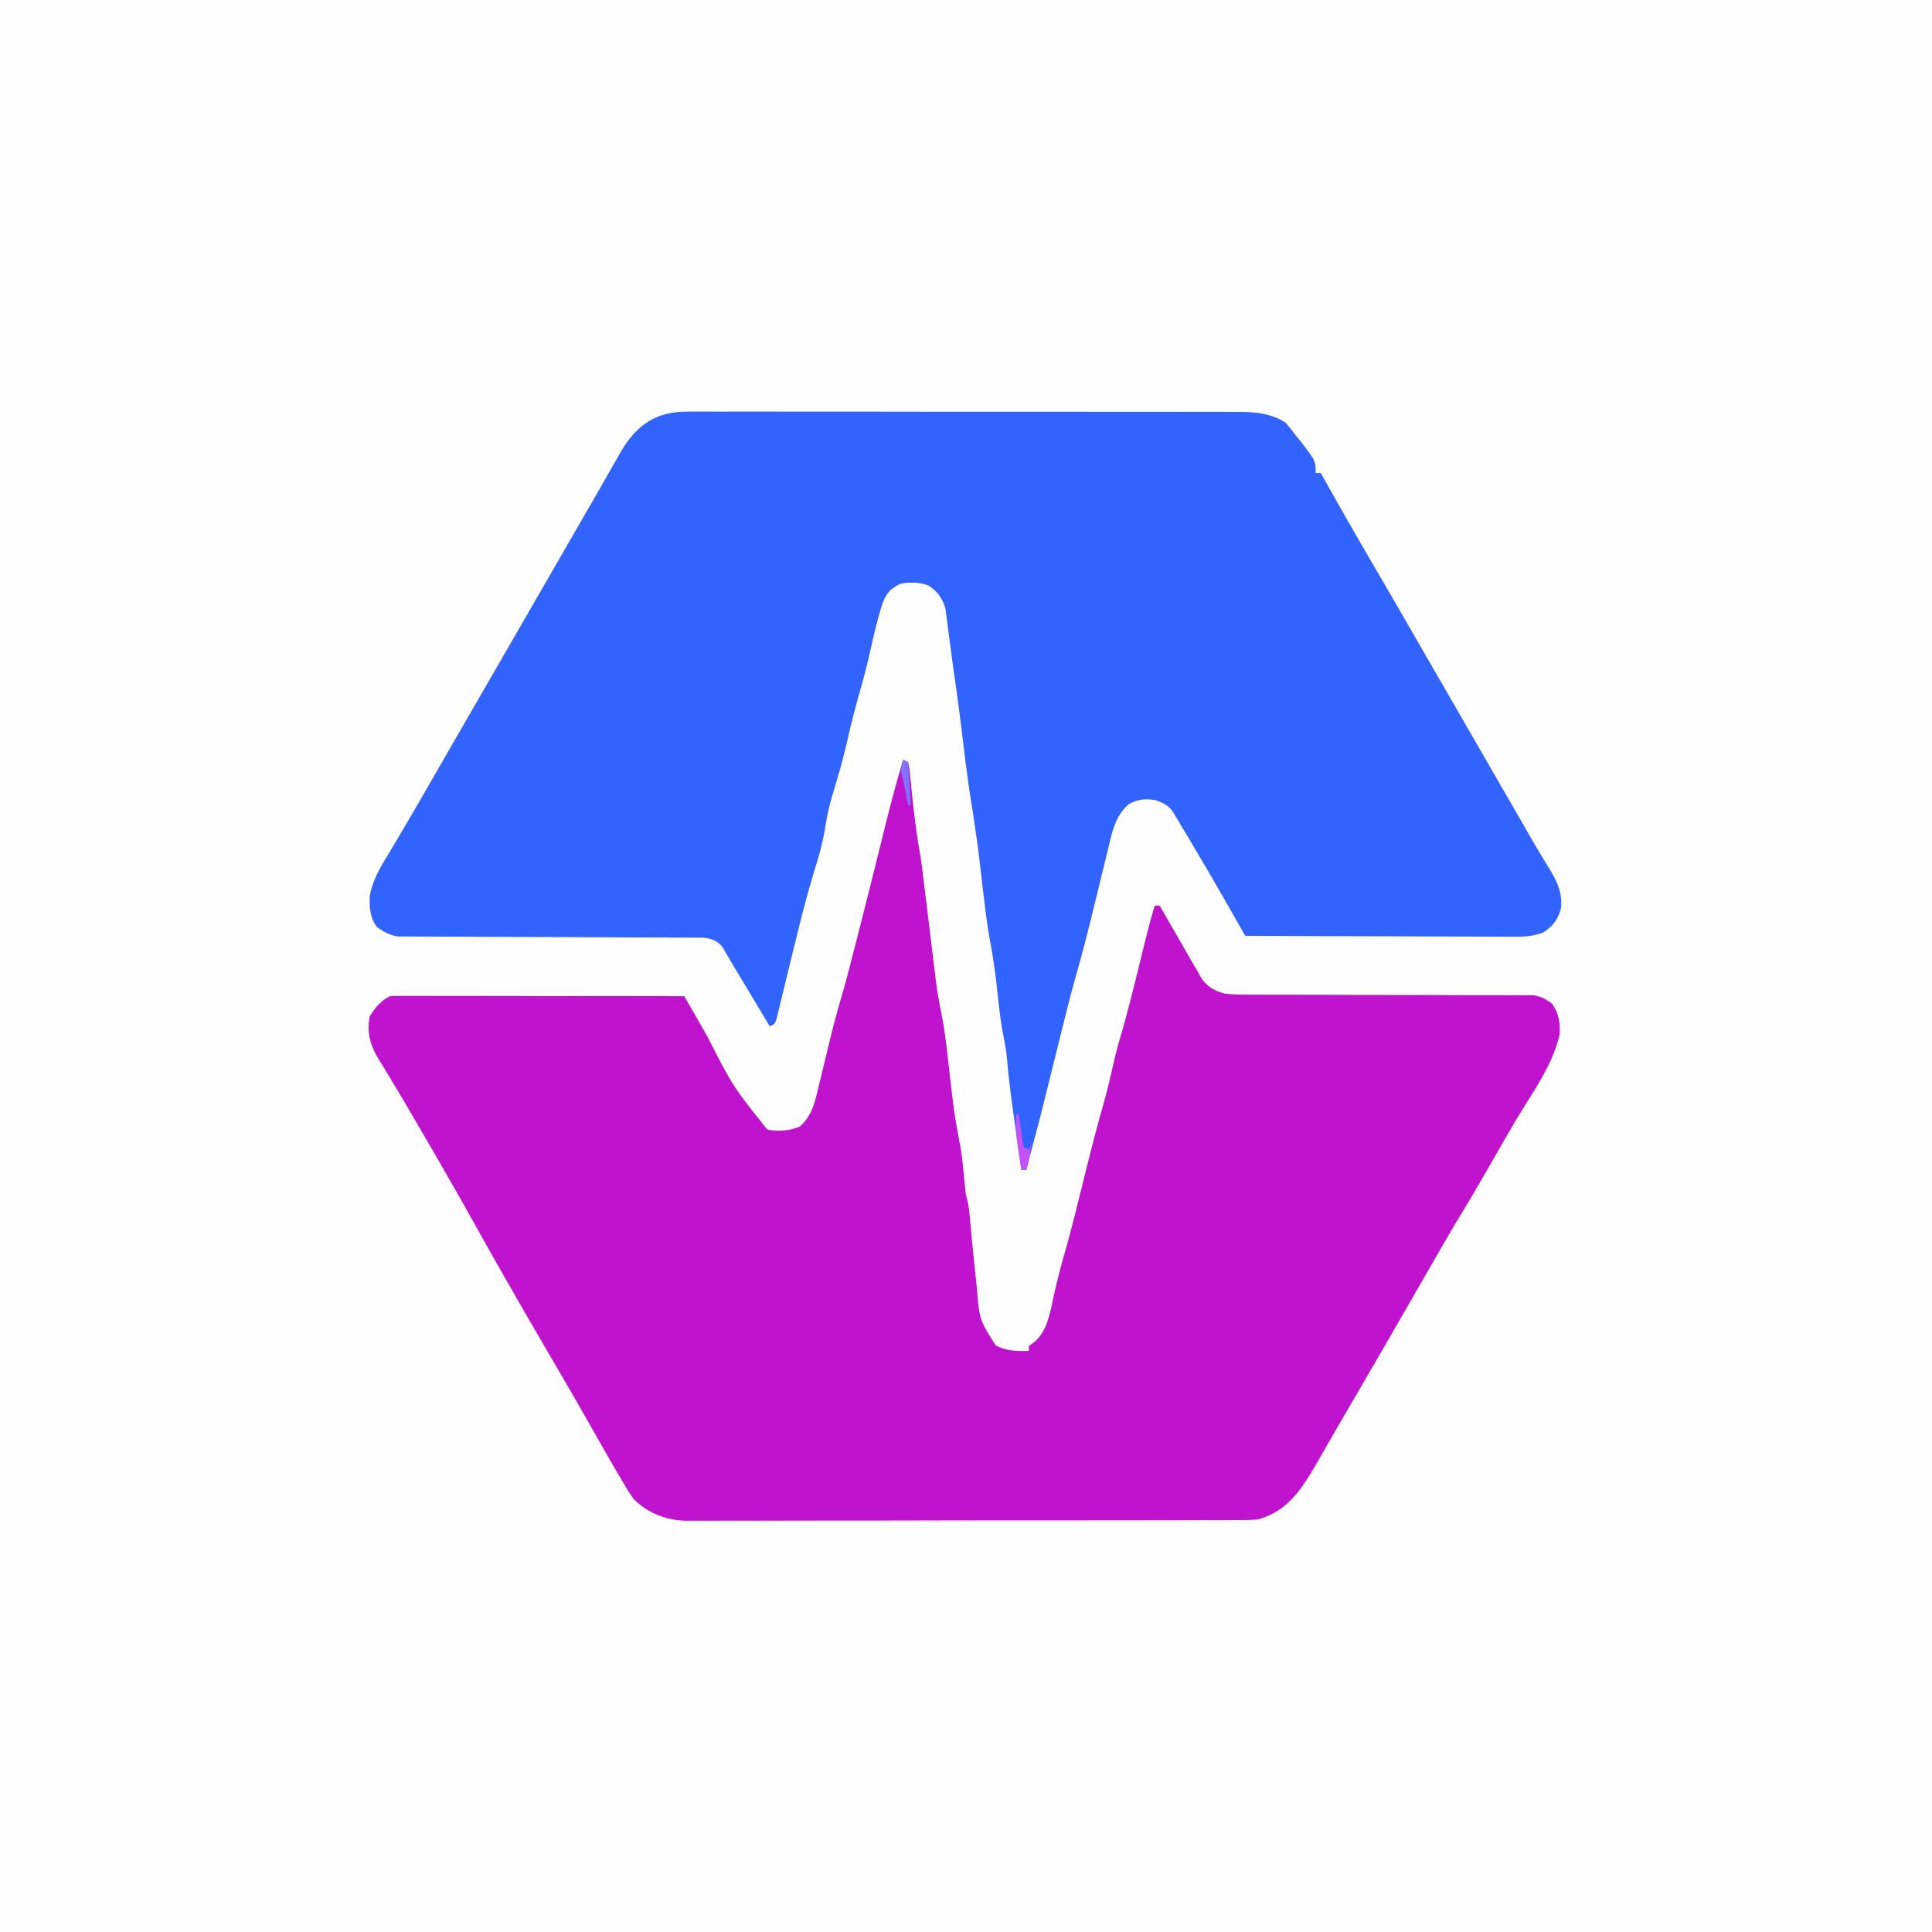 <svg xmlns="http://www.w3.org/2000/svg" width="768" height="768"><path fill="#FEFEFE" d="M0 0h768v768H0z"/><path fill="#3263FD" d="m273.634 163.626 2.92-.012c3.227-.01 6.454.002 9.68.014q3.473-.004 6.944-.011c6.285-.01 12.57 0 18.855.013 6.577.011 13.153.007 19.73.005q16.567 0 33.135.029 17.037.029 34.073.02 20.543-.01 41.084.01 7.841.006 15.682.003 9.236-.002 18.47.022 3.39.006 6.779.002c3.084-.003 6.169.006 9.253.018l2.709-.011c6.321.044 12.624.716 18.052 4.272 2 2.312 2 2.312 4 5l2 2.375c6 7.875 6 7.875 6 12.625h2l.971 1.73c6.789 12.084 13.656 24.116 20.657 36.077 6.208 10.61 12.345 21.26 18.48 31.91q4.694 8.144 9.392 16.283l3.75 6.5 1.875 3.25 5.625 9.75 1.877 3.253 3.733 6.47q5.809 10.072 11.624 20.14 1.93 3.345 3.85 6.696c2.572 4.481 5.144 8.95 7.885 13.332 3.545 5.715 6.465 10.554 5.804 17.488-1.122 4.55-3.117 7.18-6.97 9.76-4.981 1.908-9.5 1.756-14.79 1.702h-3.402c-3.702-.001-7.402-.025-11.103-.048q-3.855-.009-7.71-.013-9.1-.017-18.2-.064c-6.908-.034-13.818-.05-20.727-.065Q516.31 372.102 495 372l-1.04-1.823-4.72-8.266-1.637-2.868a1374 1374 0 0 0-11.54-19.856l-1.588-2.689A1417 1417 0 0 0 470 329l-1.388-2.341-1.311-2.17-1.14-1.902c-1.962-2.682-4.05-3.591-7.161-4.587-4.246-.53-6.409-.296-10.25 1.625-5.68 4.906-6.807 11.815-8.492 18.828l-.759 3.074c-.798 3.24-1.586 6.48-2.374 9.723q-1.553 6.353-3.117 12.703l-.772 3.14a648 648 0 0 1-5.486 20.646c-2.072 7.341-3.923 14.731-5.75 22.136l-1.04 4.185q-1.484 5.97-2.96 11.94-1.372 5.532-2.75 11.063l-.589 2.362a1051 1051 0 0 1-4.864 18.606A329 329 0 0 0 408 465h-2q-1.045-7.387-2.081-14.777-.352-2.506-.707-5.012c-1.167-8.24-2.283-16.44-2.952-24.737-.377-3.585-1.078-7.092-1.756-10.63-1.087-6.133-1.669-12.34-2.36-18.528a248 248 0 0 0-2.693-17.899c-.56-3.004-.994-6.012-1.388-9.042l-.5-3.836a1195 1195 0 0 1-1.25-10.39c-1.647-14.138-1.647-14.138-3.75-28.212-1.675-10.058-2.888-20.174-4.117-30.295a957 957 0 0 0-2.953-22.193 826 826 0 0 1-1.423-10.547l-.945-6.964-.45-3.584-.48-3.452-.405-3.078c-1.133-4.05-3.241-6.817-6.767-9.11-3.708-1.31-7.157-1.319-11.023-.714-4.04 2.058-5.36 3.487-7.113 7.629-2.2 6.785-3.733 13.769-5.317 20.72-1.208 5.263-2.593 10.457-4.07 15.651-1.826 6.426-3.433 12.868-4.906 19.384-1.555 6.732-3.479 13.349-5.488 19.959-1.349 4.544-2.376 8.998-3.106 13.684-.851 5.43-2.224 10.49-3.875 15.723-2.674 8.753-4.99 17.565-7.184 26.45l-.809 3.275a3679 3679 0 0 0-4.044 16.585l-1.514 6.186-.697 2.936-.66 2.68-.568 2.357C308 407 308 407 306 408l-1.298-2.168q-2.416-4.038-4.836-8.074l-3.095-5.168q-1.977-3.3-3.968-6.594a379 379 0 0 1-3.266-5.523l-1.275-2.16-1.052-1.825c-2.088-2.569-4.403-3.404-7.659-3.744l-2.789-.009-3.211-.025-3.508.003-3.706-.02q-3.987-.021-7.972-.029a2943 2943 0 0 1-12.606-.052c-8.92-.049-17.84-.081-26.759-.112-9.63-.033-19.259-.069-28.888-.124q-6.265-.034-12.531-.044c-3.208-.007-6.416-.027-9.624-.045l-3.508.003-3.211-.025-2.79-.009c-3.528-.369-5.75-1.778-8.635-3.756-2.768-3.817-3.012-7.852-2.813-12.5 1.29-6.706 4.697-12.012 8.188-17.812l3.828-6.465 1.998-3.363c3.184-5.387 6.304-10.81 9.424-16.235l3.777-6.555 1.894-3.288q4.693-8.143 9.391-16.282l3.75-6.5 22.5-39 1.875-3.251 3.746-6.49q4.73-8.196 9.45-16.4c3.11-5.409 6.235-10.81 9.364-16.21 1.814-3.147 3.608-6.303 5.4-9.461L245 182.75l1.526-2.724c6.433-11.093 14.15-16.507 27.108-16.4"/><path fill="#BF13CE" d="m359 302 2 1c.47 2.31.47 2.31.781 5.363l.364 3.381.355 3.568c.792 7.663 1.704 15.245 3.022 22.835.757 4.518 1.305 9.056 1.853 13.603l.373 3.024a8100 8100 0 0 1 1.746 14.29q.65 5.347 1.31 10.696.256 2.09.507 4.18c1.046 8.923 1.046 8.923 2.654 17.755 1.957 9.208 2.743 18.671 3.858 28.01 1.473 12.655 1.473 12.655 3.753 25.183.762 3.796 1.11 7.637 1.487 11.487q.232 2.326.472 4.648l.2 2.03c.225 1.947.225 1.947.754 3.803.667 2.8.899 5.563 1.16 8.43l.352 3.77.184 1.984c.563 5.99 1.192 11.975 1.815 17.96l.32 3.14c1.029 12.447 1.029 12.447 7.496 22.68 4.163 2.25 8.537 2.314 13.184 2.18v-2l2.313-1.625c5.104-4.51 6.159-11.787 7.562-18.25 1.289-5.693 2.7-11.326 4.313-16.937 2.666-9.339 4.977-18.763 7.312-28.188 2.506-10.113 5.027-20.208 7.896-30.226 1.724-6.06 3.142-12.173 4.514-18.32.853-3.644 1.877-7.225 2.922-10.817 2.494-8.635 4.642-17.349 6.793-26.074q.89-3.604 1.784-7.206l1.095-4.434A326 326 0 0 1 459 360h2l1.313 2.292q2.437 4.245 4.876 8.487l2.1 3.66q1.517 2.646 3.04 5.288l1.84 3.205L476 386l1.792 3.205c2.668 3.377 5.135 4.708 9.208 5.795 4.066.424 8.105.407 12.19.385l3.673.016q3.938.016 7.874.01c4.152-.007 8.304.009 12.456.028 9.56.041 19.12.052 28.68.064 8.77.01 17.541.027 26.312.068q6.188.026 12.377.015c3.17-.002 6.338.015 9.507.03l3.454-.02 3.177.025 2.752.003c3.136.463 4.993 1.523 7.548 3.376 2.642 3.963 3.219 7.33 3 12-2.594 12.161-10.758 23.182-17.036 33.688-3.316 5.592-6.541 11.236-9.777 16.875-3.842 6.678-7.692 13.348-11.687 19.937-6.013 9.92-11.742 20.008-17.524 30.064-9.111 15.843-18.251 31.669-27.48 47.444a2154 2154 0 0 0-7.273 12.547l-1.889 3.269a1719 1719 0 0 0-3.541 6.16C517.73 591.459 512.227 600.647 500 604c-3.183.287-6.35.279-9.545.267l-2.891.014c-3.195.013-6.389.011-9.583.01q-3.437.008-6.875.02c-6.223.018-12.446.022-18.67.024q-5.832.001-11.665.01-19.302.027-38.604.026h-4.204c-11.245-.001-22.49.018-33.736.046q-17.336.043-34.67.04c-6.485 0-12.969.006-19.453.027q-9.149.029-18.298.005-3.354-.003-6.708.015a905 905 0 0 1-9.173-.01l-2.667.032c-8.137-.09-15.358-2.781-21.258-8.526-1.97-2.766-1.97-2.766-3.836-5.918l-1.03-1.724A553 553 0 0 1 244 583l-1.915-3.295a1621 1621 0 0 1-5.71-10.018 7599 7599 0 0 0-4.223-7.417l-1.062-1.866a1820 1820 0 0 0-10.152-17.529c-10.443-17.86-20.795-35.764-30.88-53.83a2283 2283 0 0 0-22.272-38.988 2791 2791 0 0 1-3.544-6.085 780 780 0 0 0-8.797-14.808l-3.32-5.539-1.57-2.5c-3.308-5.579-4.89-10.62-3.555-17.125 2.1-3.407 4.386-6.193 8-8a78 78 0 0 1 4.682-.12l2.992-.004 3.293.01h3.46c3.787 0 7.574.009 11.362.016l7.861.005q9.302.005 18.604.021 10.588.015 21.177.022 21.784.016 43.569.05l1.255 2.182 4.731 8.22q1.505 2.61 3.006 5.224C291.233 431.728 291.233 431.728 305 449c4.467.922 8.728.514 12.938-1.187 4.536-3.987 5.842-8.982 7.183-14.684l.564-2.3c.592-2.42 1.173-4.843 1.752-7.267q1.149-4.749 2.31-9.496l.574-2.36c1.424-5.797 3.023-11.53 4.694-17.262 1.832-6.405 3.46-12.864 5.11-19.319l1.157-4.509a3882 3882 0 0 0 6.386-25.3l.67-2.692q1.613-6.472 3.211-12.946c2.3-9.285 4.742-18.503 7.451-27.678"/><path fill="#C353F7" d="M404 443h1l.367 2.809.508 3.628.492 3.622L407 456l2 1 1-3c-1 7.429-1 7.429-2 11h-2c-2.296-14.597-2.296-14.597-2-22"/><path fill="#8172FF" d="m359 302 2 1 1 17h-1l-.402-2.047-.536-2.703-.527-2.672a81 81 0 0 0-1.129-4.765c-.497-2.22-.094-3.672.594-5.813"/></svg>